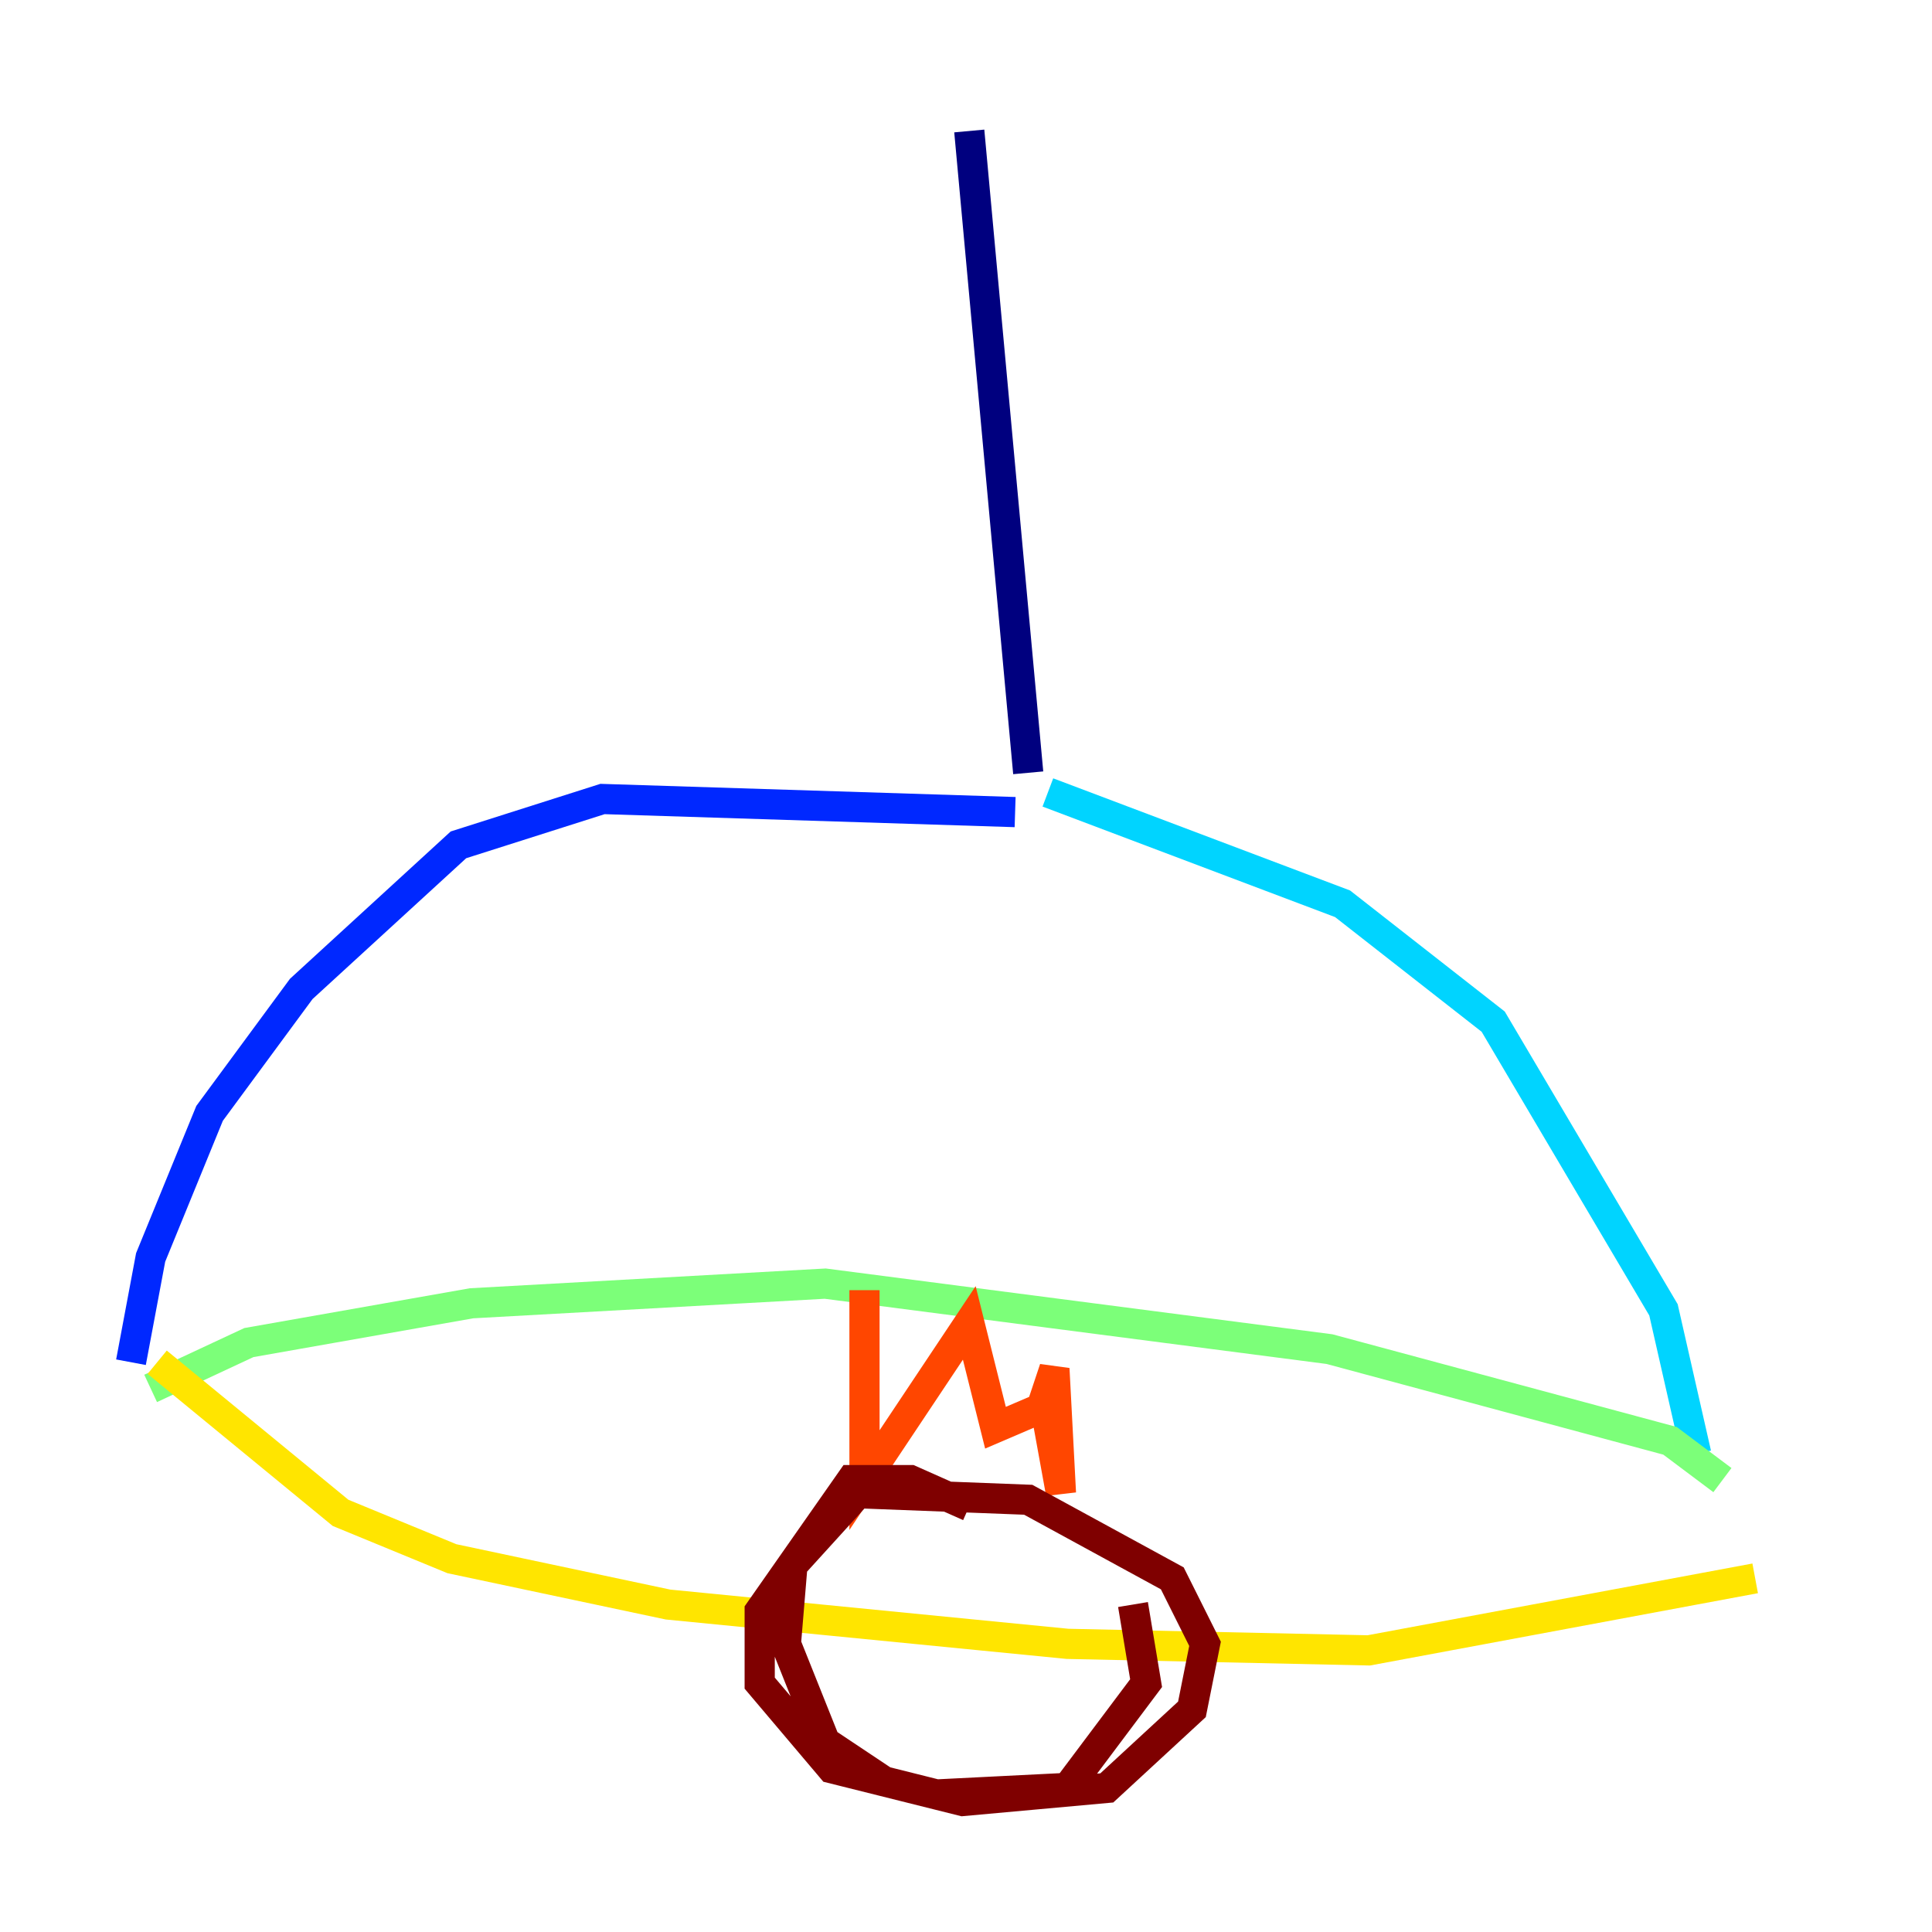 <?xml version="1.0" encoding="utf-8" ?>
<svg baseProfile="tiny" height="128" version="1.2" viewBox="0,0,128,128" width="128" xmlns="http://www.w3.org/2000/svg" xmlns:ev="http://www.w3.org/2001/xml-events" xmlns:xlink="http://www.w3.org/1999/xlink"><defs /><polyline fill="none" points="64.217,8.678 68.122,51.2" stroke="#00007f" stroke-width="2" /><polyline fill="none" points="67.254,53.803 39.919,52.936 30.373,55.973 19.959,65.519 13.885,73.763 9.98,83.308 8.678,90.251" stroke="#0028ff" stroke-width="2" /><polyline fill="none" points="69.424,52.502 88.949,59.878 98.929,67.688 110.21,86.78 112.38,96.325" stroke="#00d4ff" stroke-width="2" /><polyline fill="none" points="9.98,91.986 16.488,88.949 31.241,86.346 54.671,85.044 88.081,89.383 110.644,95.458 114.115,98.061" stroke="#7cff79" stroke-width="2" /><polyline fill="none" points="10.414,90.251 22.563,100.231 29.939,103.268 44.258,106.305 70.725,108.909 90.685,109.342 116.285,104.57" stroke="#ffe500" stroke-width="2" /><polyline fill="none" points="57.275,85.478 57.275,98.061 64.217,87.647 65.953,94.59 68.99,93.288 69.858,90.685 70.291,98.929 69.424,94.156" stroke="#ff4600" stroke-width="2" /><polyline fill="none" points="64.217,99.797 60.312,98.061 56.407,98.061 50.332,106.739 50.332,111.512 55.105,117.153 63.783,119.322 73.329,118.454 78.969,113.248 79.837,108.909 77.668,104.57 68.122,99.363 56.841,98.929 52.502,103.702 52.068,108.909 54.671,115.417 58.576,118.02 62.047,118.888 70.725,118.454 75.932,111.512 75.064,106.305" stroke="#7f0000" stroke-width="2" /></svg>